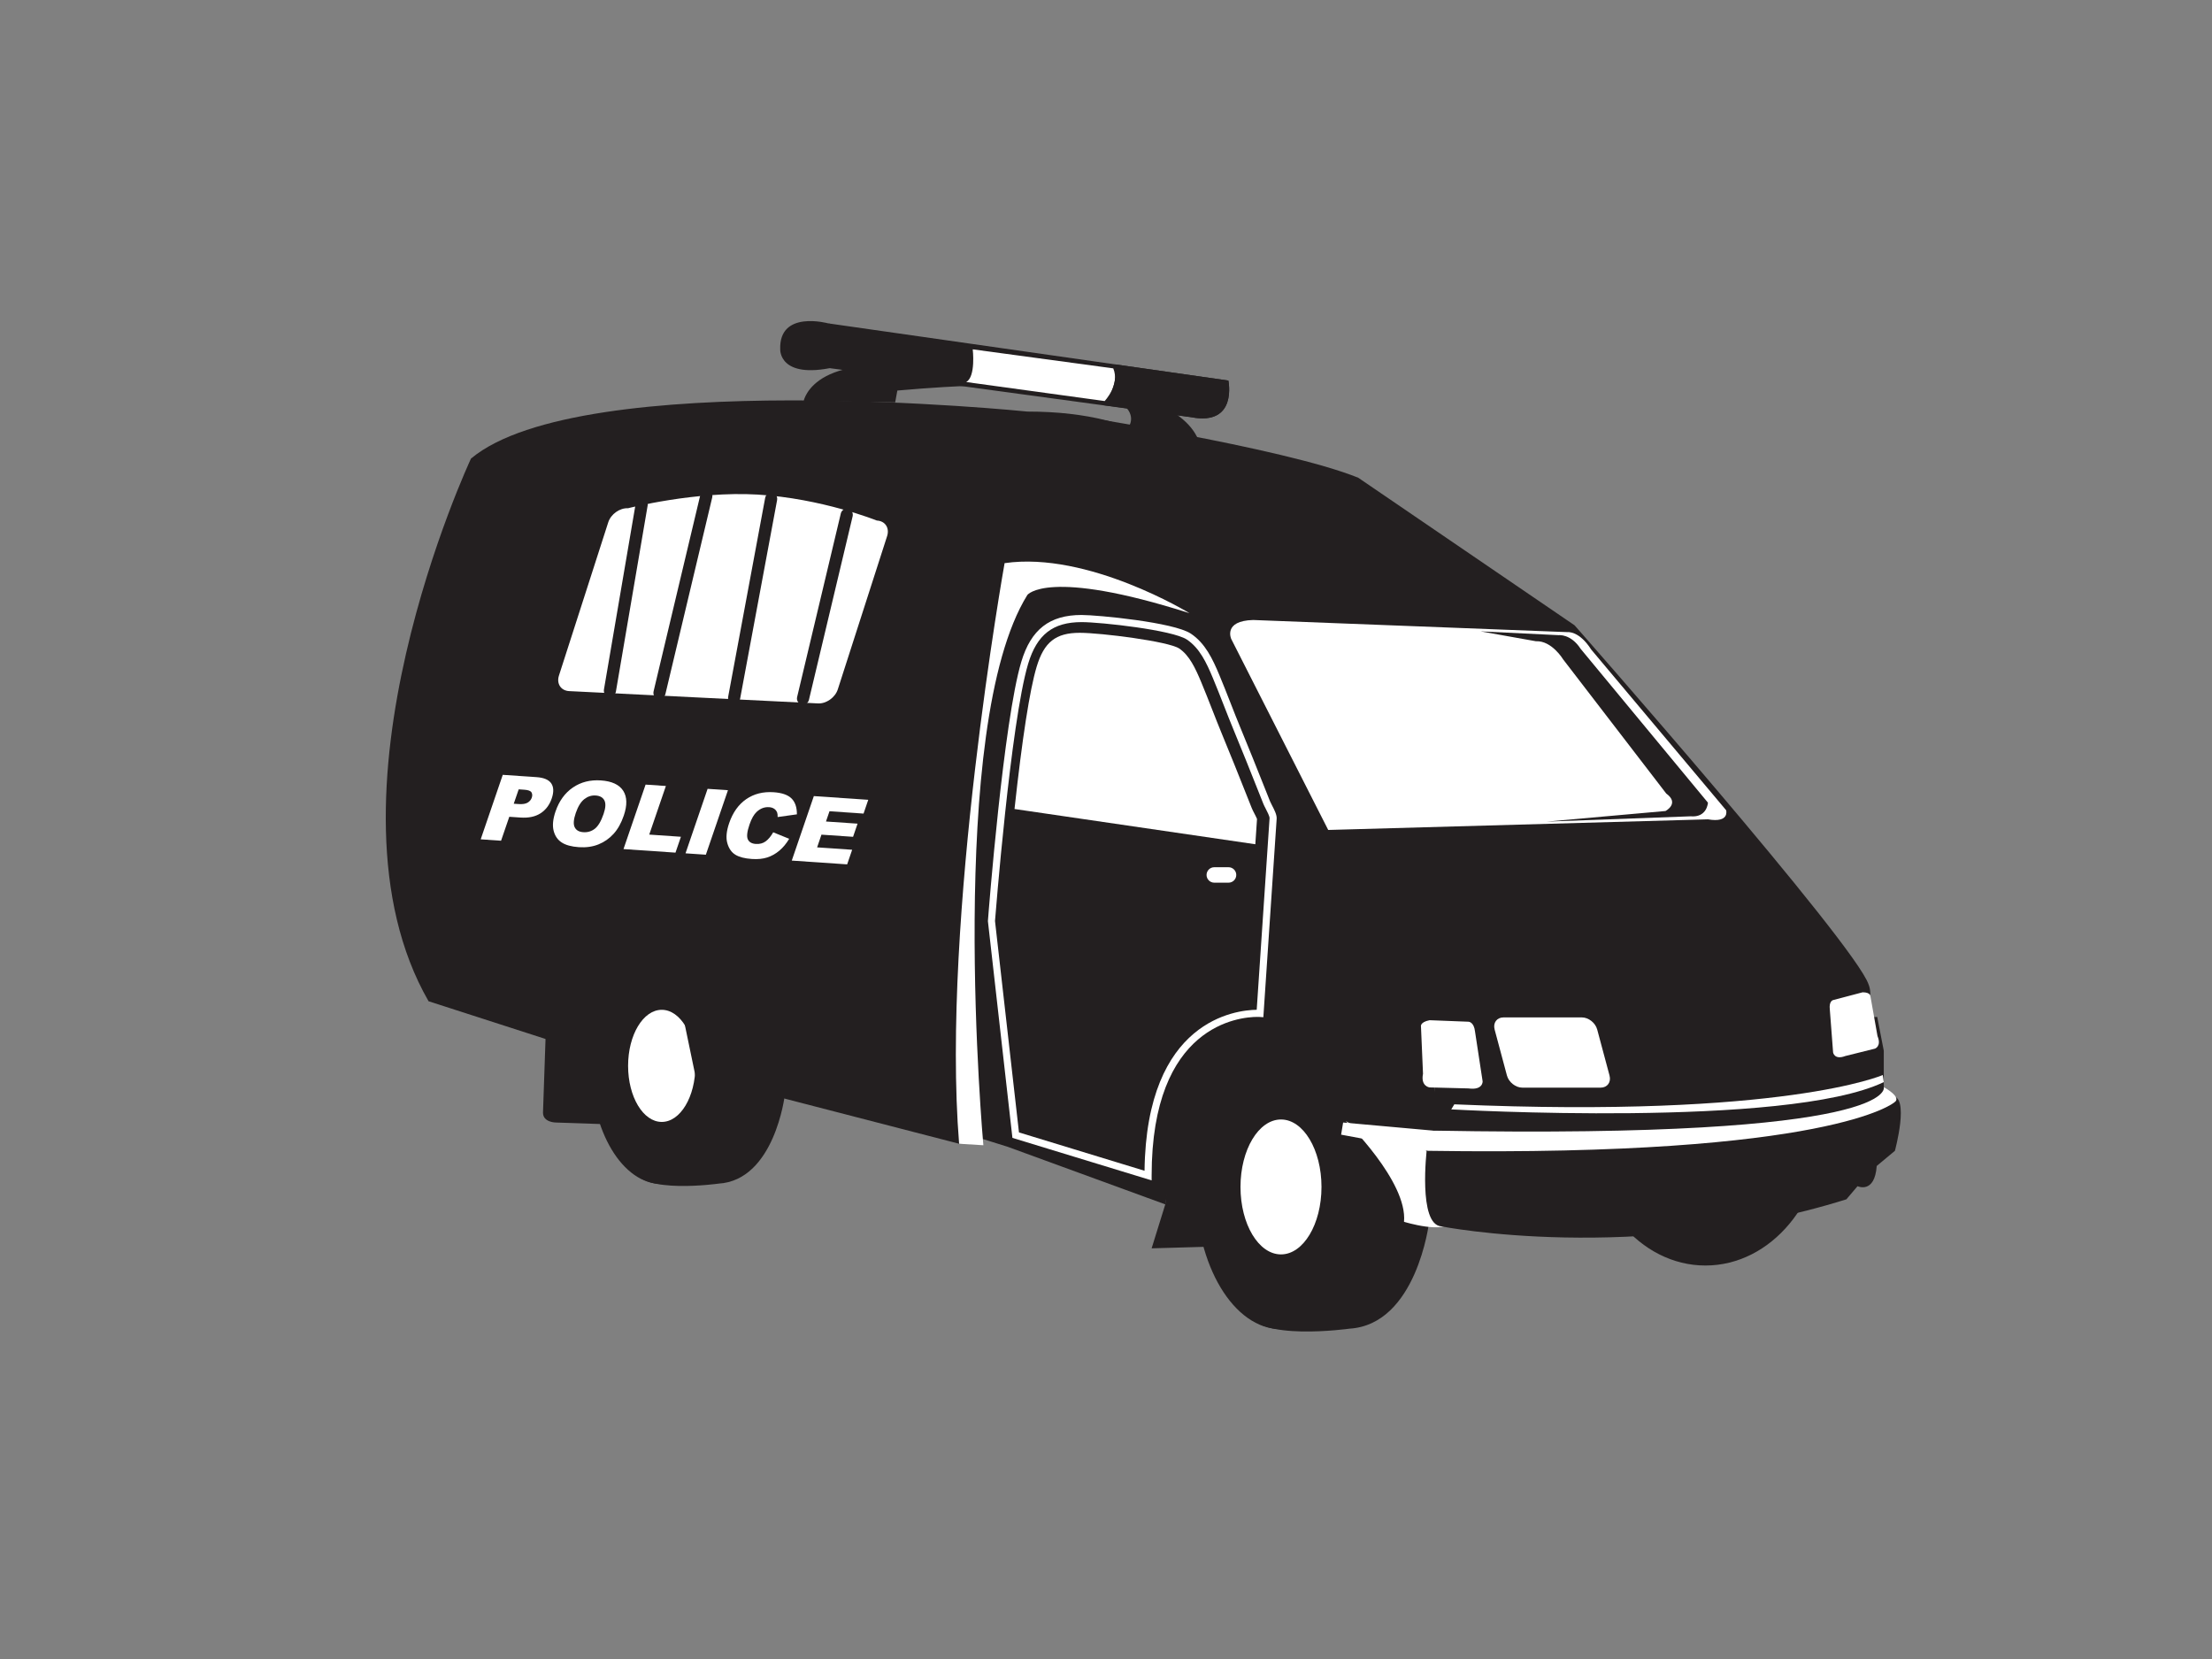 <?xml version="1.0" encoding="utf-8"?>
<!-- Generator: Adobe Illustrator 17.0.0, SVG Export Plug-In . SVG Version: 6.00 Build 0)  -->
<!DOCTYPE svg PUBLIC "-//W3C//DTD SVG 1.1//EN" "http://www.w3.org/Graphics/SVG/1.1/DTD/svg11.dtd">
<svg version="1.1" id="Layer_1" xmlns="http://www.w3.org/2000/svg" xmlns:xlink="http://www.w3.org/1999/xlink" x="0px" y="0px"
	 width="800px" height="600px" viewBox="0 0 800 600" enable-background="new 0 0 800 600" xml:space="preserve">
<rect x="0" y="0" width="800" height="600" fill="#808080" stroke="none"/>
<path fill="#231F20" d="M217.22,406.521l-16.179-0.546c0,0-4.659,0-4.659-3.564l1.103-32.074c0,0-7.399-41.118,39.018-30.882
	c0,0-2.927,16.451-11.334,24.853C225.168,364.308,216.948,382.947,217.22,406.521z"/>
<path fill="#231F20" d="M283.815,396.19c0,0-3.712,30.671-23.956,31.885c0,0-28.006,3.949-30.706-5.158
	c0,0,15.529-55.274,36.443-54.36C265.596,368.556,278.42,361.265,283.815,396.19z"/>
<path fill="#231F20" d="M264.986,385.481c0,23.612-11.484,42.747-25.654,42.747c-14.169,0-25.659-19.136-25.659-42.747
	c0-23.603,11.489-42.74,25.659-42.74C253.502,342.741,264.986,361.877,264.986,385.481z"/>
<path fill="#FFFFFF" d="M251.497,385.481c0,11.2-5.445,20.277-12.165,20.277s-12.174-9.077-12.174-20.277
	c0-11.192,5.455-20.269,12.174-20.269S251.497,374.289,251.497,385.481z"/>
<path fill="#231F20" d="M518.473,412.55l1.098-47.147l-77.3-144.187c0,0,16.99-72.368-70.721-72.368
	c0,0-161.182-16.444-201.207,16.998c0,0-57.569,122.807-15.348,196.268l50.986,16.448l9.318-29.605c0,0,15.902-14.255,30.152,10.966
	l6.035,29.054l95.392,24.674l8.77-1.647l8.77,2.743l57.02,20.831c0,0,8.764-59.757,48.24-51.534c0,0,10.422,1.645,22.475,29.056
	L518.473,412.55z"/>
<path fill="#231F20" d="M516.826,442.158c0,0-4.468,36.912-28.827,38.378c0,0-33.708,4.75-36.962-6.213
	c0,0,18.682-66.52,43.868-65.424C494.904,408.899,510.333,400.124,516.826,442.158z"/>
<path fill="#231F20" d="M421.439,435.577l-4.937,15.9l19.191-0.547c0,0-7.127-31.25,19.735-67.983
	C455.429,382.947,427.463,368.693,421.439,435.577z"/>
<path fill="#231F20" d="M494.169,429.271c0,28.414-13.827,51.441-30.882,51.441c-17.056,0-30.888-23.027-30.888-51.441
	c0-28.409,13.832-51.442,30.888-51.442C480.342,377.829,494.169,400.862,494.169,429.271z"/>
<path fill="#231F20" d="M659.738,406.246c0,28.409-19.227,51.444-42.941,51.444c-23.72,0-42.952-23.035-42.952-51.444
	c0-28.412,19.232-51.441,42.952-51.441C640.512,354.805,659.738,377.835,659.738,406.246z"/>
<path fill="#FFFFFF" d="M477.935,429.271c0,13.477-6.564,24.4-14.648,24.4c-8.085,0-14.648-10.923-14.648-24.4
	c0-13.472,6.564-24.395,14.648-24.395C471.371,404.876,477.935,415.799,477.935,429.271z"/>
<path fill="#FFFFFF" d="M486.679,405.425c0,0,22.475,21.929,21.1,36.456c0,0,15.076,4.662,17.273-0.274
	c0,0-2.196-28.779-17.273-28.779C507.779,412.827,502.022,414.747,486.679,405.425z"/>
<path fill="#231F20" d="M516.005,415.84c0,0-3.194,26.959,5.208,27.686c0,0,70.545,13.985,146.559-9.775l4.029-4.75
	c0,0,6.206,2.924,6.941-7.314l6.578-5.48c0,0,5.48-20.098-1.098-19.738C684.223,396.469,663.667,415.84,516.005,415.84z"/>
<path fill="#FFFFFF" d="M681.297,393.183c0,0,6.76,3.654,3.843,5.483c0,0-22.486,19.733-168.672,17.542l-31.436-5.843l0.725-4.387
	l32.534,2.924C518.292,408.901,561.782,409.629,681.297,393.183z"/>
<path fill="#231F20" d="M518.292,408.901c0,0-2.559-33.993,14.98-35.089c0,0,81.878,6.578,128.658-5.117l16.99-0.914l2.378,12.245
	v13.157C681.297,393.183,687.875,412.004,518.292,408.901z"/>
<path fill="#231F20" d="M383.61,149.4c0,0,80.774,12.427,107.637,23.392l78.216,53.358c0,0,101.422,115.133,106.353,129.932
	c0,0,4.387,9.873-10.417,13.706c0,0-63.044,13.708-146.927,3.291c0,0-69.255-122.076-75.839-145.466
	C442.634,227.614,425.821,210.986,383.61,149.4z"/>
<path fill="#FFFFFF" d="M445.289,231.084c0,0-3.017-6.576,7.948-6.853l113.753,4.39c0,0,4.116-0.551,8.503,6.304l48.789,58.11
	c0,0,1.375,4.659-6.578,3.289l-137.336,3.841L445.289,231.084z"/>
<path fill="#231F20" d="M535.468,228.344l28.238,1.373c0,0,4.387-0.549,7.948,4.932l46.049,55.647c0,0-0.272,5.483-6.302,4.934
	l-52.089,1.921l43.042-3.841c0,0,5.208-2.737,0.277-6.304l-37.29-48.517c0,0-4.105-6.855-9.863-6.578L535.468,228.344z"/>
<path fill="#FFFFFF" d="M513.92,371.349c0,0-0.549-1.647,3.113-2.377l14.063,0.549c0,0,2.01,0,2.382,3.657l2.735,17.907
	c0,0,0.176,3.289-5.118,2.556l-14.063-0.363c0,0-3.294-0.365-2.383-4.937L513.92,371.349z"/>
<path fill="#FFFFFF" d="M676.471,360.349c0,0,0.111-1.474-2.831-1.471l-10.699,2.823c0,0-1.542,0.342-1.159,3.463l1.184,15.477
	c0,0,0.469,2.788,4.403,1.287l10.734-2.672c0,0,2.463-0.859,0.922-4.538L676.471,360.349z"/>
<path fill="#FFFFFF" d="M582.107,388.974c0.65,2.42-0.786,4.387-3.209,4.387h-28.323c-2.428,0-4.916-1.967-5.571-4.387l-4.453-16.63
	c-0.649-2.418,0.791-4.385,3.214-4.385h28.329c2.418,0,4.911,1.967,5.556,4.385L582.107,388.974z"/>
<path fill="#FFFFFF" d="M524.87,401.222c0,0,121.344,6.944,156.427-9.868l-0.363-2.561c0,0-35.813,15.718-154.966,10.601
	L524.87,401.222z"/>
<path fill="#FFFFFF" d="M430.203,221.768c0,0-36.73-22.478-66.877-18.096c0,0-23.025,128.836-16.446,209.979l8.77,0.544
	c0,0-13.706-151.309,15.902-199.005C371.551,215.19,378.669,205.319,430.203,221.768z"/>
<path fill="#231F20" d="M307.384,253.444c-1.048,3.272-4.594,5.798-7.913,5.629l-99.513-4.921c-3.319-0.166-5.158-2.954-4.115-6.228
	l19.725-61.294c1.048-3.277,4.599-5.8,7.918-5.631c0,0,26.904-6.924,51.756-5.465c25.634,1.506,47.757,10.387,47.757,10.387
	c3.324,0.164,5.158,2.954,4.105,6.226L307.384,253.444z"/>
<path fill="#FFFFFF" d="M303.006,249.309c-0.952,2.959-4.16,5.241-7.158,5.092l-89.982-4.453c-3.002-0.146-4.664-2.67-3.712-5.629
	l17.826-55.418c0.957-2.964,4.166-5.244,7.157-5.092c0,0,24.334-6.266,46.805-4.944c23.186,1.365,43.178,9.394,43.178,9.394
	c3.007,0.146,4.664,2.665,3.717,5.629L303.006,249.309z"/>
<path fill="#231F20" d="M222.746,250.14c-0.211,1.209-1.34,2.017-2.534,1.811c-1.189-0.199-1.995-1.345-1.793-2.544l11.495-67.323
	c0.207-1.209,1.345-2.018,2.529-1.814c1.199,0.204,2.004,1.347,1.788,2.549L222.746,250.14z"/>
<path fill="#231F20" d="M292.559,253.127c-0.287,1.196-1.481,1.927-2.649,1.644c-1.179-0.277-1.904-1.471-1.622-2.659l15.811-66.434
	c0.292-1.194,1.476-1.929,2.65-1.647c1.184,0.277,1.899,1.471,1.627,2.659L292.559,253.127z"/>
<path fill="#231F20" d="M240.653,251.016c-0.298,1.282-1.506,2.078-2.68,1.798c-1.184-0.28-1.889-1.536-1.587-2.813l16.92-71.103
	c0.307-1.282,1.511-2.078,2.7-1.799c1.169,0.28,1.874,1.537,1.577,2.811L240.653,251.016z"/>
<path fill="#231F20" d="M267.667,252.748c-0.237,1.295-1.4,2.151-2.589,1.932c-1.184-0.219-1.954-1.446-1.718-2.733l13.368-71.859
	c0.242-1.292,1.4-2.146,2.594-1.929c1.189,0.219,1.96,1.443,1.723,2.728L267.667,252.748z"/>
<path fill="#FFFFFF" d="M181.829,280.231l12.21,0.831c2.659,0.184,4.432,0.937,5.339,2.269c0.892,1.332,0.947,3.141,0.166,5.438
	c-0.801,2.35-2.161,4.148-4.055,5.373c-1.894,1.226-4.327,1.74-7.289,1.533l-4.009-0.274l-2.972,8.659l-7.369-0.506L181.829,280.231
	z M185.804,290.678l1.798,0.123c1.415,0.098,2.493-0.078,3.229-0.519c0.745-0.448,1.239-1.045,1.496-1.798
	c0.247-0.73,0.211-1.368-0.106-1.914c-0.328-0.539-1.173-0.856-2.543-0.952l-2.085-0.143L185.804,290.678z"/>
<path fill="#FFFFFF" d="M200.91,293.484c1.304-3.806,3.4-6.697,6.291-8.671c2.886-1.97,6.256-2.829,10.119-2.564
	c3.954,0.269,6.639,1.521,8.075,3.747c1.42,2.232,1.491,5.226,0.201,8.982c-0.927,2.725-2.166,4.928-3.697,6.606
	c-1.531,1.683-3.35,2.947-5.445,3.796c-2.096,0.848-4.473,1.188-7.103,1.01c-2.685-0.184-4.76-0.753-6.221-1.713
	c-1.476-0.959-2.438-2.382-2.912-4.269C199.751,298.518,199.978,296.211,200.91,293.484z M208.239,294.017
	c-0.806,2.353-0.937,4.08-0.393,5.168c0.534,1.088,1.572,1.685,3.108,1.788c1.571,0.11,2.972-0.31,4.181-1.254
	c1.214-0.95,2.262-2.733,3.158-5.342c0.75-2.196,0.851-3.826,0.292-4.906c-0.559-1.073-1.602-1.662-3.153-1.768
	c-1.481-0.101-2.846,0.333-4.095,1.302C210.087,289.971,209.06,291.645,208.239,294.017z"/>
<polygon fill="#FFFFFF" points="233.485,283.762 240.829,284.261 234.805,301.843 246.264,302.626 244.299,308.368 225.496,307.081 
	"/>
<polygon fill="#FFFFFF" points="255.915,285.291 263.274,285.795 255.285,309.116 247.931,308.615 "/>
<path fill="#FFFFFF" d="M279.64,301.014l5.783,2.347c-1.038,1.741-2.232,3.176-3.567,4.299c-1.34,1.123-2.795,1.942-4.382,2.456
	c-1.581,0.507-3.44,0.693-5.571,0.544c-2.579-0.174-4.559-0.688-5.949-1.539c-1.38-0.846-2.352-2.236-2.906-4.175
	c-0.554-1.934-0.327-4.35,0.66-7.243c1.32-3.859,3.38-6.75,6.18-8.681c2.801-1.927,6.12-2.766,9.944-2.501
	c2.992,0.207,5.143,0.959,6.447,2.264c1.31,1.302,1.949,3.216,1.934,5.735l-6.966,0.972c0.02-0.728-0.045-1.262-0.171-1.607
	c-0.227-0.581-0.584-1.04-1.073-1.377c-0.499-0.338-1.103-0.534-1.844-0.582c-1.662-0.113-3.163,0.455-4.503,1.705
	c-1.002,0.935-1.858,2.441-2.574,4.531c-0.887,2.584-1.093,4.383-0.619,5.395c0.463,1.01,1.425,1.569,2.876,1.668
	c1.405,0.095,2.599-0.217,3.581-0.944C277.907,303.553,278.808,302.462,279.64,301.014z"/>
<polygon fill="#FFFFFF" points="294.338,287.918 314.018,289.26 312.315,294.244 299.999,293.398 298.725,297.108 310.149,297.886 
	308.522,302.644 297.093,301.865 295.522,306.462 308.195,307.328 306.386,312.609 286.354,311.242 "/>
<path fill="#231F20" d="M290.671,144.983c0,0,3.889-20.607,53.086-9.556c0,0,79.234-2.34,89.711,23.8l-24.989-5.375
	c0,0,13.081-21.146-83.943-12.608l-0.786,4.286L290.671,144.983z"/>
<path fill="#231F20" d="M299.526,116.949c0,0-17.891-4.969-17.348,9.46c0,0-0.458,10.85,19.524,6.405
	C301.702,132.813,306.815,118.417,299.526,116.949z"/>
<path fill="#231F20" d="M299.526,116.949l144.726,20.685c0,0,3.425,16.413-13.303,13.287l-131.453-17.849
	C299.496,133.073,304.578,119.11,299.526,116.949z"/>
<path fill="#FFFFFF" d="M351.801,126.345c0,0,1.179,9.888-2.368,11.822l50.079,6.876c0,0,5.601-5.903,3.113-11.82L351.801,126.345z"
	/>
<path fill="#231F20" d="M403.481,131.811l40.77,5.823c0,0,3.546,16.698-13.751,13.182l-31.099-4.226
	C399.401,146.59,404.489,139.699,403.481,131.811z"/>
<path fill="#FFFFFF" d="M416.507,426.904l-50.351-15.375l-8.866-78.395c0.222-3.184,5.667-72.413,12.079-93.791
	c3.511-11.706,10.23-16.927,21.781-16.927c5.929,0.01,33.35,2.637,39.521,6.739c5.203,3.46,7.868,9.1,10.356,15.063
	c1.37,3.269,2.659,6.569,3.954,9.87c1.214,3.11,2.433,6.221,3.712,9.306c2.942,7.085,5.778,14.217,8.618,21.35l2.025,5.087
	c0.151,0.38,0.413,0.882,0.705,1.438c0.832,1.602,1.778,3.418,1.683,4.838v-0.003c0,0-0.106,1.594-4.73,70.494l-0.086,1.295
	l-1.295-0.093c-0.025-0.003-0.317-0.023-0.836-0.023c-6.387,0-38.272,2.768-38.272,57.383V426.904z M368.524,409.553l45.414,13.87
	c0.675-54.678,33.234-58.141,40.569-58.221c0.63-9.359,4.634-69.066,4.649-69.265c0.045-0.7-0.861-2.438-1.4-3.475
	c-0.337-0.647-0.64-1.234-0.816-1.675l-2.025-5.09c-2.831-7.12-5.667-14.242-8.598-21.314c-1.289-3.1-2.513-6.226-3.737-9.354
	c-1.284-3.281-2.569-6.563-3.929-9.817c-2.332-5.584-4.806-10.847-9.409-13.91c-5.183-3.445-31.033-6.296-38.045-6.306
	c-10.407,0-16.184,4.513-19.357,15.089c-6.332,21.115-11.928,92.287-11.983,93.005L368.524,409.553z"/>
<path fill="#FFFFFF" d="M366.912,292.587c2.76-25.422,5.51-43.135,7.989-51.391c2.695-8.991,6.926-12.333,15.605-12.333
	c7.792,0.012,32.101,3.103,35.95,5.661c3.697,2.461,5.884,7.165,7.979,12.177c1.35,3.226,2.624,6.483,3.899,9.737
	c1.234,3.151,2.468,6.302,3.763,9.427c2.931,7.057,5.757,14.162,8.583,21.267l2.025,5.09c0.211,0.526,0.569,1.242,0.977,2.025
	c0.267,0.518,0.736,1.42,0.937,1.934l-0.615,9.15L366.912,292.587z"/>
<path fill="#FFFFFF" d="M447.113,316.44c0,1.541-1.249,2.793-2.796,2.793h-5.153c-1.546,0-2.796-1.252-2.796-2.793
	c0-1.544,1.249-2.796,2.796-2.796h5.153C445.863,313.645,447.113,314.896,447.113,316.44z"/>
</svg>
